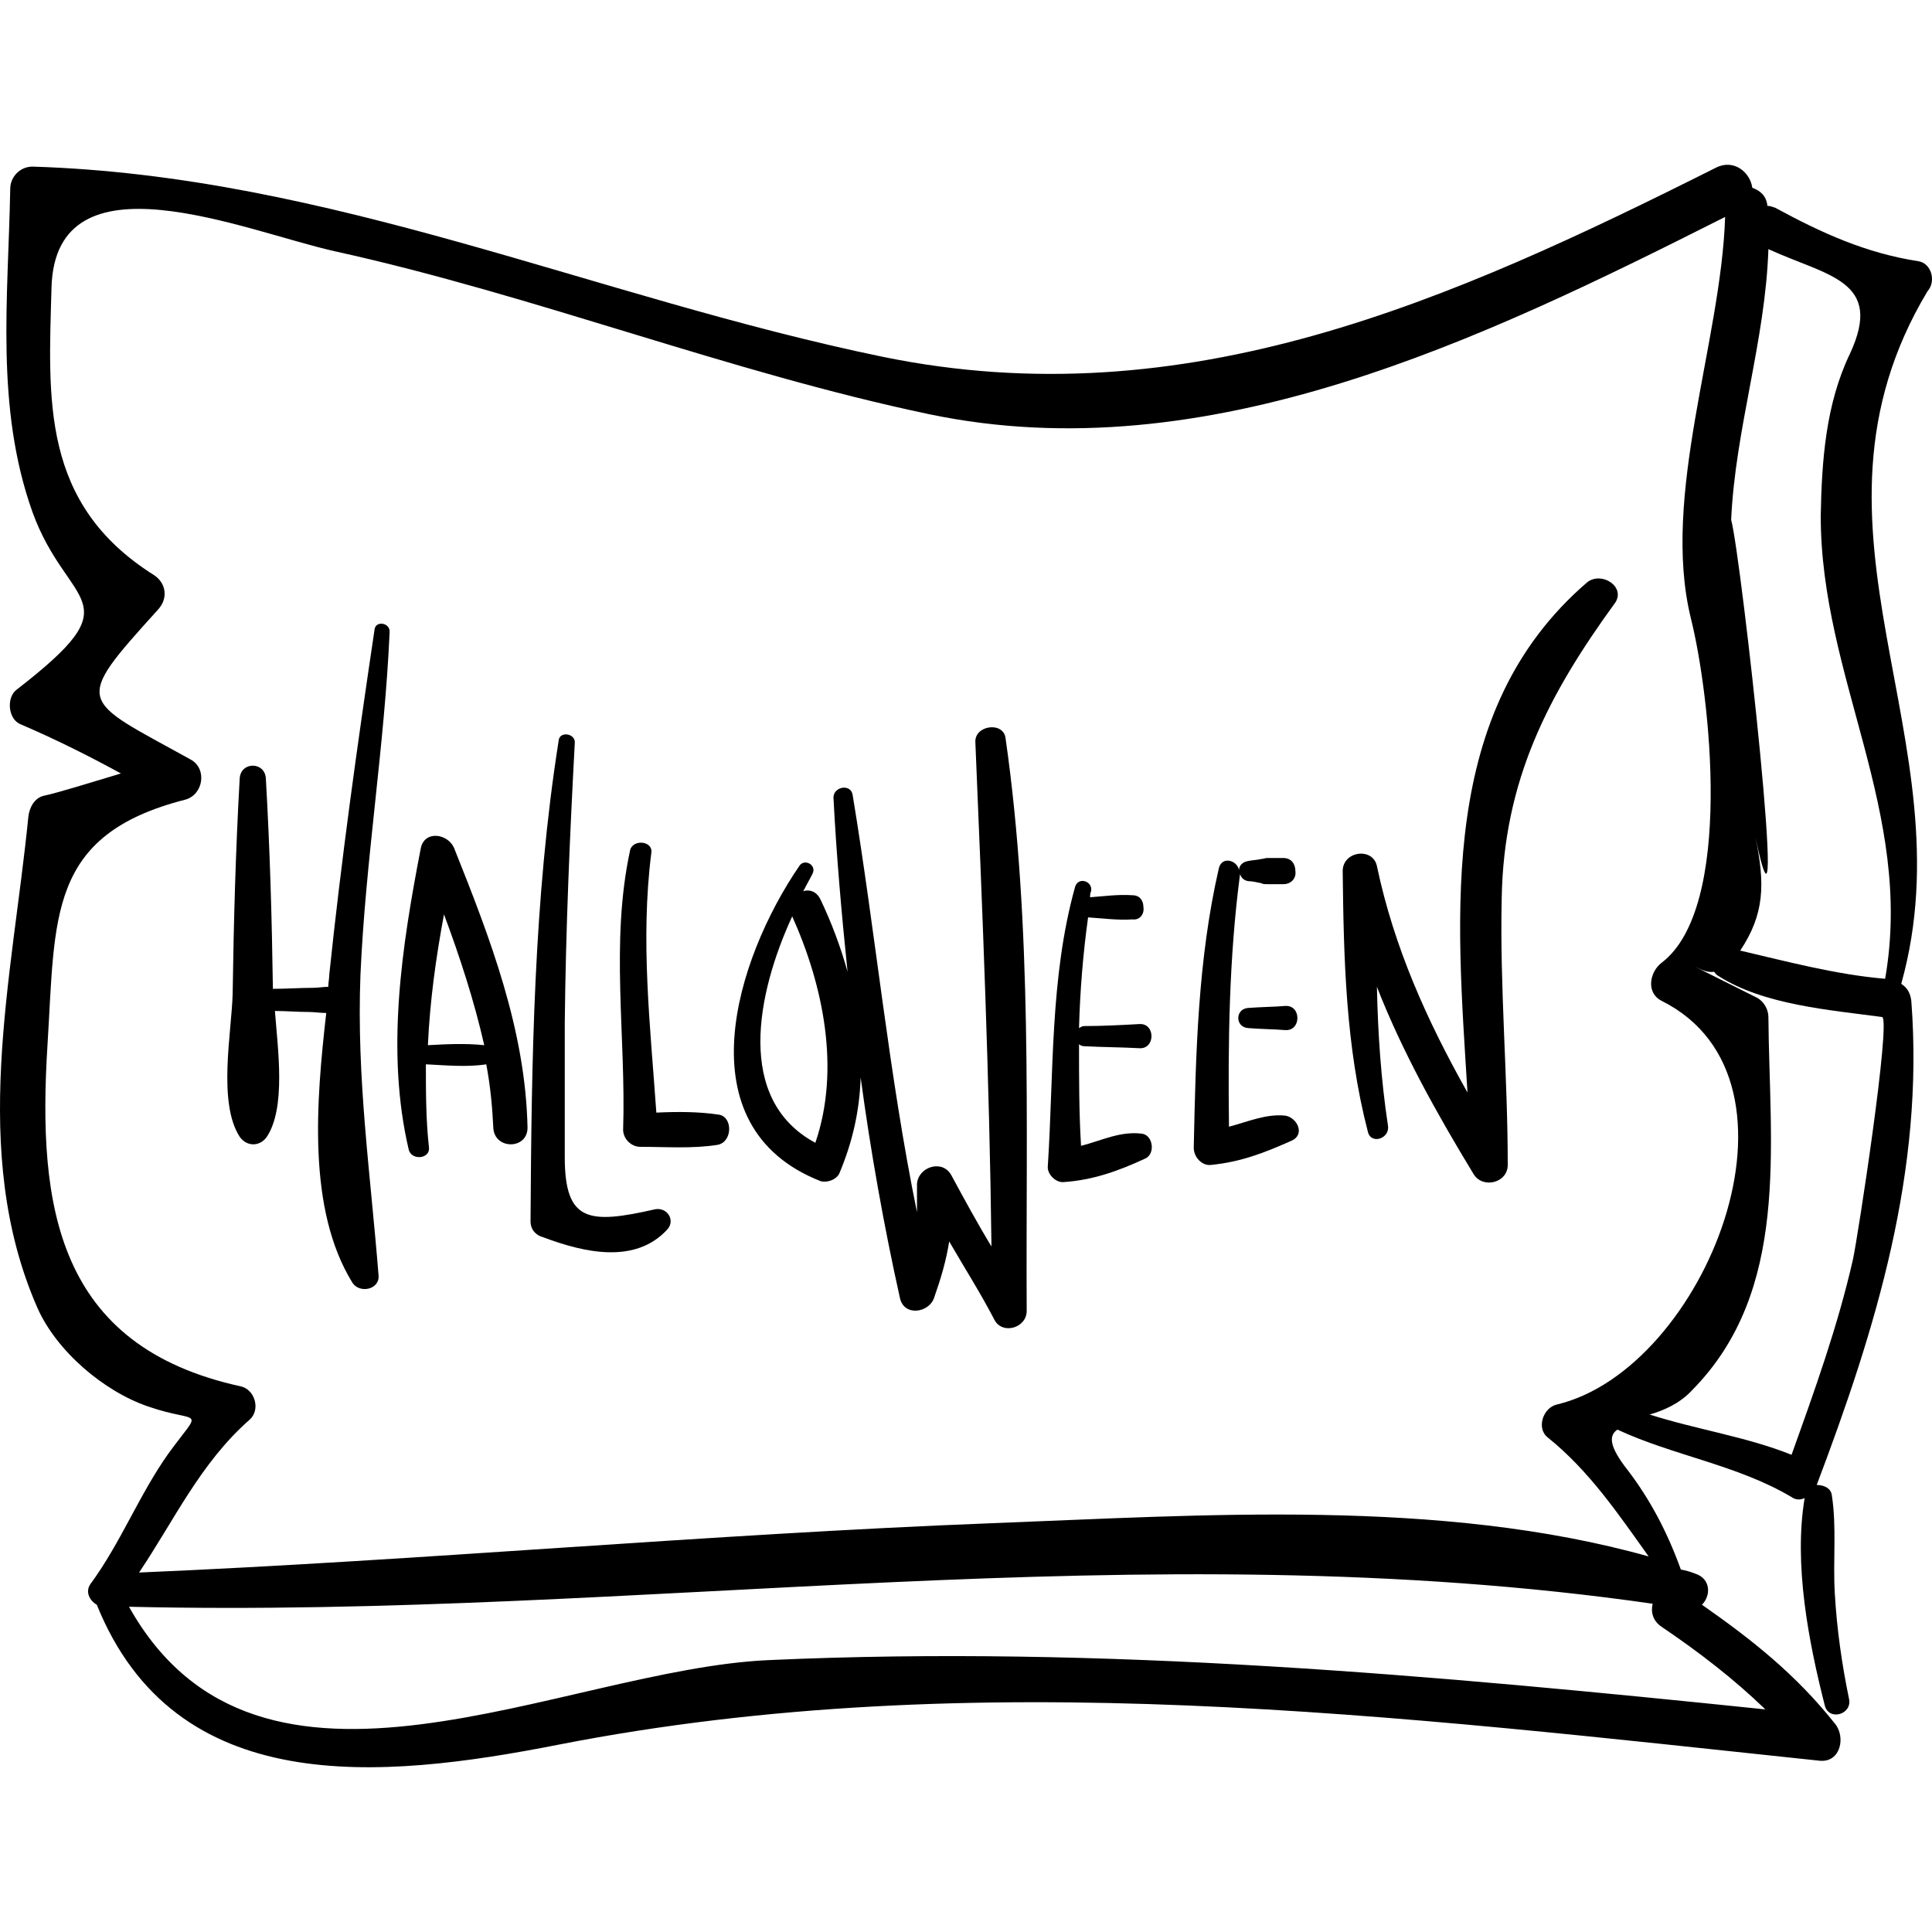 <?xml version="1.0" encoding="iso-8859-1"?>
<!-- Generator: Adobe Illustrator 16.0.0, SVG Export Plug-In . SVG Version: 6.00 Build 0)  -->
<!DOCTYPE svg PUBLIC "-//W3C//DTD SVG 1.1//EN" "http://www.w3.org/Graphics/SVG/1.1/DTD/svg11.dtd">
<svg version="1.1" id="Capa_1" xmlns="http://www.w3.org/2000/svg" xmlns:xlink="http://www.w3.org/1999/xlink" x="0px" y="0px"
	 width="587.44px" height="587.44px" viewBox="0 0 587.44 587.44" style="enable-background:new 0 0 587.44 587.44;"
	 xml:space="preserve">
<g>
	<g>
		<path d="M583.289,79.424c-15.911-2.448-29.376-8.568-43.451-16.218c-0.919-0.306-1.53-0.612-2.448-0.612
			c-0.307-3.06-2.143-4.59-4.59-5.508c-0.612-4.59-5.509-8.874-11.017-6.12c-80.478,40.392-160.956,76.5-253.368,57.528
			C180.899,90.44,100.421,53.414,9.845,50.66c-3.672,0-6.732,3.06-6.732,6.732c-0.612,33.354-4.59,66.402,6.732,98.226
			c10.71,29.682,31.518,26.01-4.896,54.162c-3.06,2.448-2.448,8.874,1.224,10.404c10.71,4.59,20.502,9.486,30.6,14.994
			c-9.18,2.754-18.972,5.814-23.256,6.732c-3.06,0.612-4.59,3.672-4.896,6.426c-4.896,49.266-18.054,101.897,2.754,149.328
			c5.814,13.158,20.196,25.397,33.66,29.988c15.912,5.508,16.83-0.307,6.12,14.382c-8.874,12.546-14.382,26.928-23.562,39.474
			c-1.836,2.448-0.306,5.202,1.836,6.426c23.868,59.059,85.986,53.244,140.454,42.534c126.684-24.786,255.816-8.568,383.418,4.896
			c6.426,0.611,7.956-7.345,4.59-11.322c-11.935-14.994-25.092-25.398-40.393-36.108c2.754-2.754,2.754-7.956-2.142-9.485
			c-1.53-0.612-2.754-0.918-4.284-1.225c-3.978-11.016-9.18-21.113-16.218-30.294c-5.508-7.038-5.814-10.403-3.06-12.24
			c17.136,7.956,36.414,10.71,52.938,20.503c1.224,0.918,2.754,0.918,3.979,0.306c-3.366,20.196,1.224,43.758,6.119,63.036
			c1.225,4.896,8.568,2.754,7.345-2.143c-2.143-10.403-3.672-21.113-4.284-31.823c-0.612-10.099,0.612-20.196-0.918-29.988
			c-0.307-2.143-2.448-3.061-4.59-3.061c18.054-47.735,32.742-95.472,28.764-147.186c-0.306-2.448-1.224-3.978-3.06-5.202
			c20.808-74.358-35.496-138.006,7.956-210.528C588.798,85.544,587.268,80.036,583.289,79.424z M505.26,494.666
			c11.321,7.649,22.031,15.912,31.518,25.092c-100.674-10.404-201.348-19.584-302.94-14.994
			c-63.036,2.754-154.836,54.774-194.616-16.218c156.06,3.672,307.836-23.256,463.284-0.918
			C501.894,490.076,502.506,492.83,505.26,494.666z M473.436,427.04c-4.284,0.918-6.426,7.344-2.754,10.098
			c12.546,10.099,21.42,23.256,30.6,36.108c-63.342-17.748-135.558-12.546-199.817-10.099
			c-86.599,3.366-172.891,11.322-259.183,14.994c10.71-15.912,18.666-33.354,33.66-46.512c3.366-3.06,1.53-9.18-2.754-10.098
			c-55.998-12.24-61.812-54.774-58.752-103.734c2.448-39.168,0-63.954,41.922-74.664c5.508-1.53,6.732-9.486,1.53-12.24
			c-33.66-18.666-36.108-16.524-9.792-45.594c3.06-3.366,2.448-7.956-1.224-10.404c-34.578-21.726-32.13-53.55-31.212-87.516
			c1.224-41.922,58.752-17.136,85.986-11.016c61.2,13.464,119.646,36.72,180.846,49.572c84.762,17.748,168.606-22.95,242.046-59.976
			c-1.224,37.944-19.584,84.762-10.403,122.094c5.813,23.256,13.158,87.822-8.874,104.652c-3.672,2.754-4.896,9.18,0,11.628
			C553.607,328.508,518.417,416.33,473.436,427.04z M563.399,382.976c-4.59,20.196-11.628,39.78-18.666,59.364
			c-13.77-5.508-28.764-7.65-43.146-12.24c4.284-1.224,9.181-3.366,12.853-7.344c29.988-30.294,23.562-74.052,23.256-113.526
			c0-2.142-1.224-4.59-3.366-5.813l-18.972-9.486c2.448,1.225,4.284,1.837,5.813,1.53c0.307,0.307,0.612,0.918,1.225,1.225
			c13.77,8.873,33.966,10.403,49.878,12.545C575.027,310.147,564.93,375.938,563.399,382.976z M573.191,297.602L573.191,297.602
			c-14.688-1.224-29.682-5.202-44.063-8.568c7.344-11.016,7.649-20.196,4.59-34.578c10.71,50.49-4.284-85.374-7.345-96.39
			c1.225-27.54,10.404-54.468,11.322-82.314c18.054,8.262,35.19,9.486,24.786,31.824c-7.344,15.3-8.568,32.436-8.874,49.266
			C553.607,206.108,582.065,246.806,573.191,297.602z"/>
		<path d="M109.602,296.378c1.53-34.884,7.344-69.462,8.874-104.346c0-2.754-4.284-3.366-4.59-0.612
			c-5.202,34.884-10.098,69.768-13.77,104.958c0,1.224-0.306,2.448-0.306,3.672c-1.53,0-3.06,0.306-4.59,0.306
			c-3.978,0-8.262,0.307-12.24,0.307c-0.306-21.42-0.918-42.534-2.142-63.954c-0.306-5.202-7.65-5.202-7.956,0
			c-1.224,21.726-1.836,43.758-2.142,65.484c-0.306,11.628-4.59,33.048,2.142,43.451c2.142,3.061,6.12,3.061,8.262,0
			c5.814-8.874,3.366-26.315,2.448-38.25c3.366,0,7.038,0.307,10.404,0.307c1.53,0,3.366,0.306,5.202,0.306
			c-3.06,26.928-5.814,59.67,7.956,82.008c2.142,3.366,8.262,2.143,7.956-2.142C112.662,356.966,108.377,327.896,109.602,296.378z"
			/>
		<path d="M138.06,257.822c-1.836-4.284-8.874-5.508-10.098,0c-5.814,29.988-10.71,61.812-3.672,91.8
			c0.918,3.366,6.732,2.754,6.12-0.918c-0.918-8.262-0.918-16.83-0.918-25.092c6.12,0.306,12.546,0.918,18.36,0
			c1.224,6.426,1.836,12.852,2.142,19.277c0.306,6.732,10.404,6.732,10.404,0C159.786,313.208,149.075,285.362,138.06,257.822z
			 M130.104,317.798c0.612-13.464,2.448-26.622,4.896-39.78c4.896,13.158,9.18,26.316,12.24,39.78
			C141.425,317.186,135.611,317.492,130.104,317.798z"/>
		<path d="M199.259,367.676c-20.196,4.59-27.54,3.979-27.54-15.912c0-13.464,0-27.233,0-40.698
			c0.306-28.458,1.53-56.916,3.06-85.374c0-2.754-4.59-3.366-4.896-0.612c-7.65,48.348-8.262,97.614-8.568,146.268
			c0,2.448,1.53,4.284,3.978,4.896c12.24,4.59,27.846,8.262,37.638-2.448C205.379,371.042,202.932,367.063,199.259,367.676z"/>
		<path d="M218.538,338.912c-6.12-0.918-12.546-0.918-18.972-0.612c-1.836-26.315-4.896-52.326-1.53-78.948
			c0.612-3.672-5.508-4.284-6.426-0.918c-6.12,28.152-1.224,56.61-2.142,85.068c0,2.754,2.448,5.202,5.202,5.202
			c7.956,0,15.912,0.611,23.562-0.612C222.821,347.174,222.821,339.524,218.538,338.912z"/>
		<path d="M305.747,224.468c-0.611-5.202-9.485-3.978-9.18,1.224c2.142,51.102,4.284,102.204,4.896,153.306
			c-4.284-7.038-8.262-14.382-12.24-21.727c-2.754-4.896-10.098-2.447-10.404,2.755c0,3.06,0,5.813,0,8.567
			c-8.568-41.922-12.546-84.456-19.584-126.99c-0.612-3.366-5.814-2.448-5.814,0.918c0.918,17.748,2.448,35.19,4.284,52.938
			c-2.142-7.65-4.896-14.994-8.262-22.032c-1.224-2.448-3.366-3.06-5.202-2.448c0.918-1.836,1.836-3.366,2.754-5.202
			c1.53-2.754-2.448-4.896-3.978-2.448c-19.278,28.152-35.496,79.254,6.426,95.778c1.836,0.611,4.896-0.307,5.814-2.448
			c3.978-9.486,6.12-18.973,6.426-29.07c3.06,22.645,7.038,44.982,11.934,67.014c1.224,5.814,8.874,4.591,10.404,0
			c2.142-6.12,3.672-11.321,4.59-17.136c4.59,7.956,9.486,15.606,13.771,23.868c2.447,4.59,9.792,2.448,9.792-2.754
			C311.867,341.36,314.01,281.996,305.747,224.468z M247.914,347.479c-24.48-13.157-17.748-45.594-7.038-68.85l0,0
			C250.361,299.744,255.563,325.142,247.914,347.479z"/>
		<path d="M347.363,344.726c-6.731-0.918-12.546,2.143-18.666,3.672c-0.612-10.098-0.612-20.502-0.612-30.905
			c0.307,0.306,0.919,0.611,1.53,0.611c5.508,0.307,11.322,0.307,16.83,0.612c4.896,0.306,4.896-7.65,0-7.344
			c-5.508,0.306-11.322,0.611-16.83,0.611c-0.611,0-0.918,0.307-1.53,0.612c0.307-11.322,1.225-22.644,2.755-33.66
			c4.59,0.306,9.18,0.918,13.464,0.612c2.447,0.306,3.672-1.836,3.365-3.672c0-1.836-0.918-3.672-3.365-3.672
			c-4.284-0.306-8.568,0.306-12.853,0.612c0-0.612,0-1.224,0.307-1.836c0.611-3.06-3.979-4.59-4.896-1.224
			c-7.649,27.54-6.426,56.304-8.262,84.762c-0.306,2.448,2.448,5.202,4.896,4.896c8.874-0.612,16.524-3.366,24.48-7.038
			C351.342,351.152,350.729,345.338,347.363,344.726z"/>
		<path d="M390.815,339.218c-5.814-0.612-11.322,1.836-17.136,3.366c-0.307-25.704,0-51.102,3.366-76.806
			c0.306,0.918,0.918,1.836,2.447,2.142c1.225,0,2.448,0.306,3.979,0.612c0.611,0.306,0.918,0.306,1.836,0.306
			c1.53,0,3.06,0,4.896,0c2.448,0,3.979-1.836,3.672-3.978c0-2.142-1.224-3.978-3.672-3.978c-1.529,0-3.06,0-4.896,0
			c-0.612,0-1.225,0.306-1.836,0.306c-1.225,0.306-2.448,0.306-3.979,0.612c-1.836,0.306-2.754,1.53-2.754,2.754
			c-0.611-3.06-5.202-4.284-6.12-0.612c-6.426,27.846-7.038,56.61-7.649,85.068c0,2.754,2.447,5.508,5.202,5.202
			c9.18-0.918,16.218-3.672,24.479-7.344C396.936,345.032,394.487,339.83,390.815,339.218z"/>
		<path d="M390.815,305.864c-3.672,0.306-7.344,0.306-11.322,0.611c-3.978,0.307-3.978,5.814,0,6.12
			c3.672,0.307,7.344,0.307,11.322,0.612C395.712,313.514,395.712,305.558,390.815,305.864z"/>
		<path d="M482.615,177.038c-45.594,39.168-39.78,100.368-36.414,155.142c-12.239-21.726-22.338-44.064-27.54-68.85
			c-1.224-5.814-10.403-4.59-10.403,1.53c0.306,26.928,0.918,53.244,7.649,79.254c0.918,3.978,6.732,2.142,6.12-1.836
			c-2.142-14.076-3.06-28.152-3.366-42.229c7.65,19.584,18.055,38.25,29.376,56.916c2.754,4.59,10.404,2.754,10.404-2.754
			c0-27.234-2.448-54.162-1.836-81.09c0.612-35.802,14.076-61.812,34.578-89.964C494.243,178.262,486.899,173.672,482.615,177.038z"
			/>
	</g>
</g>
<g>
</g>
<g>
</g>
<g>
</g>
<g>
</g>
<g>
</g>
<g>
</g>
<g>
</g>
<g>
</g>
<g>
</g>
<g>
</g>
<g>
</g>
<g>
</g>
<g>
</g>
<g>
</g>
<g>
</g>
</svg>
